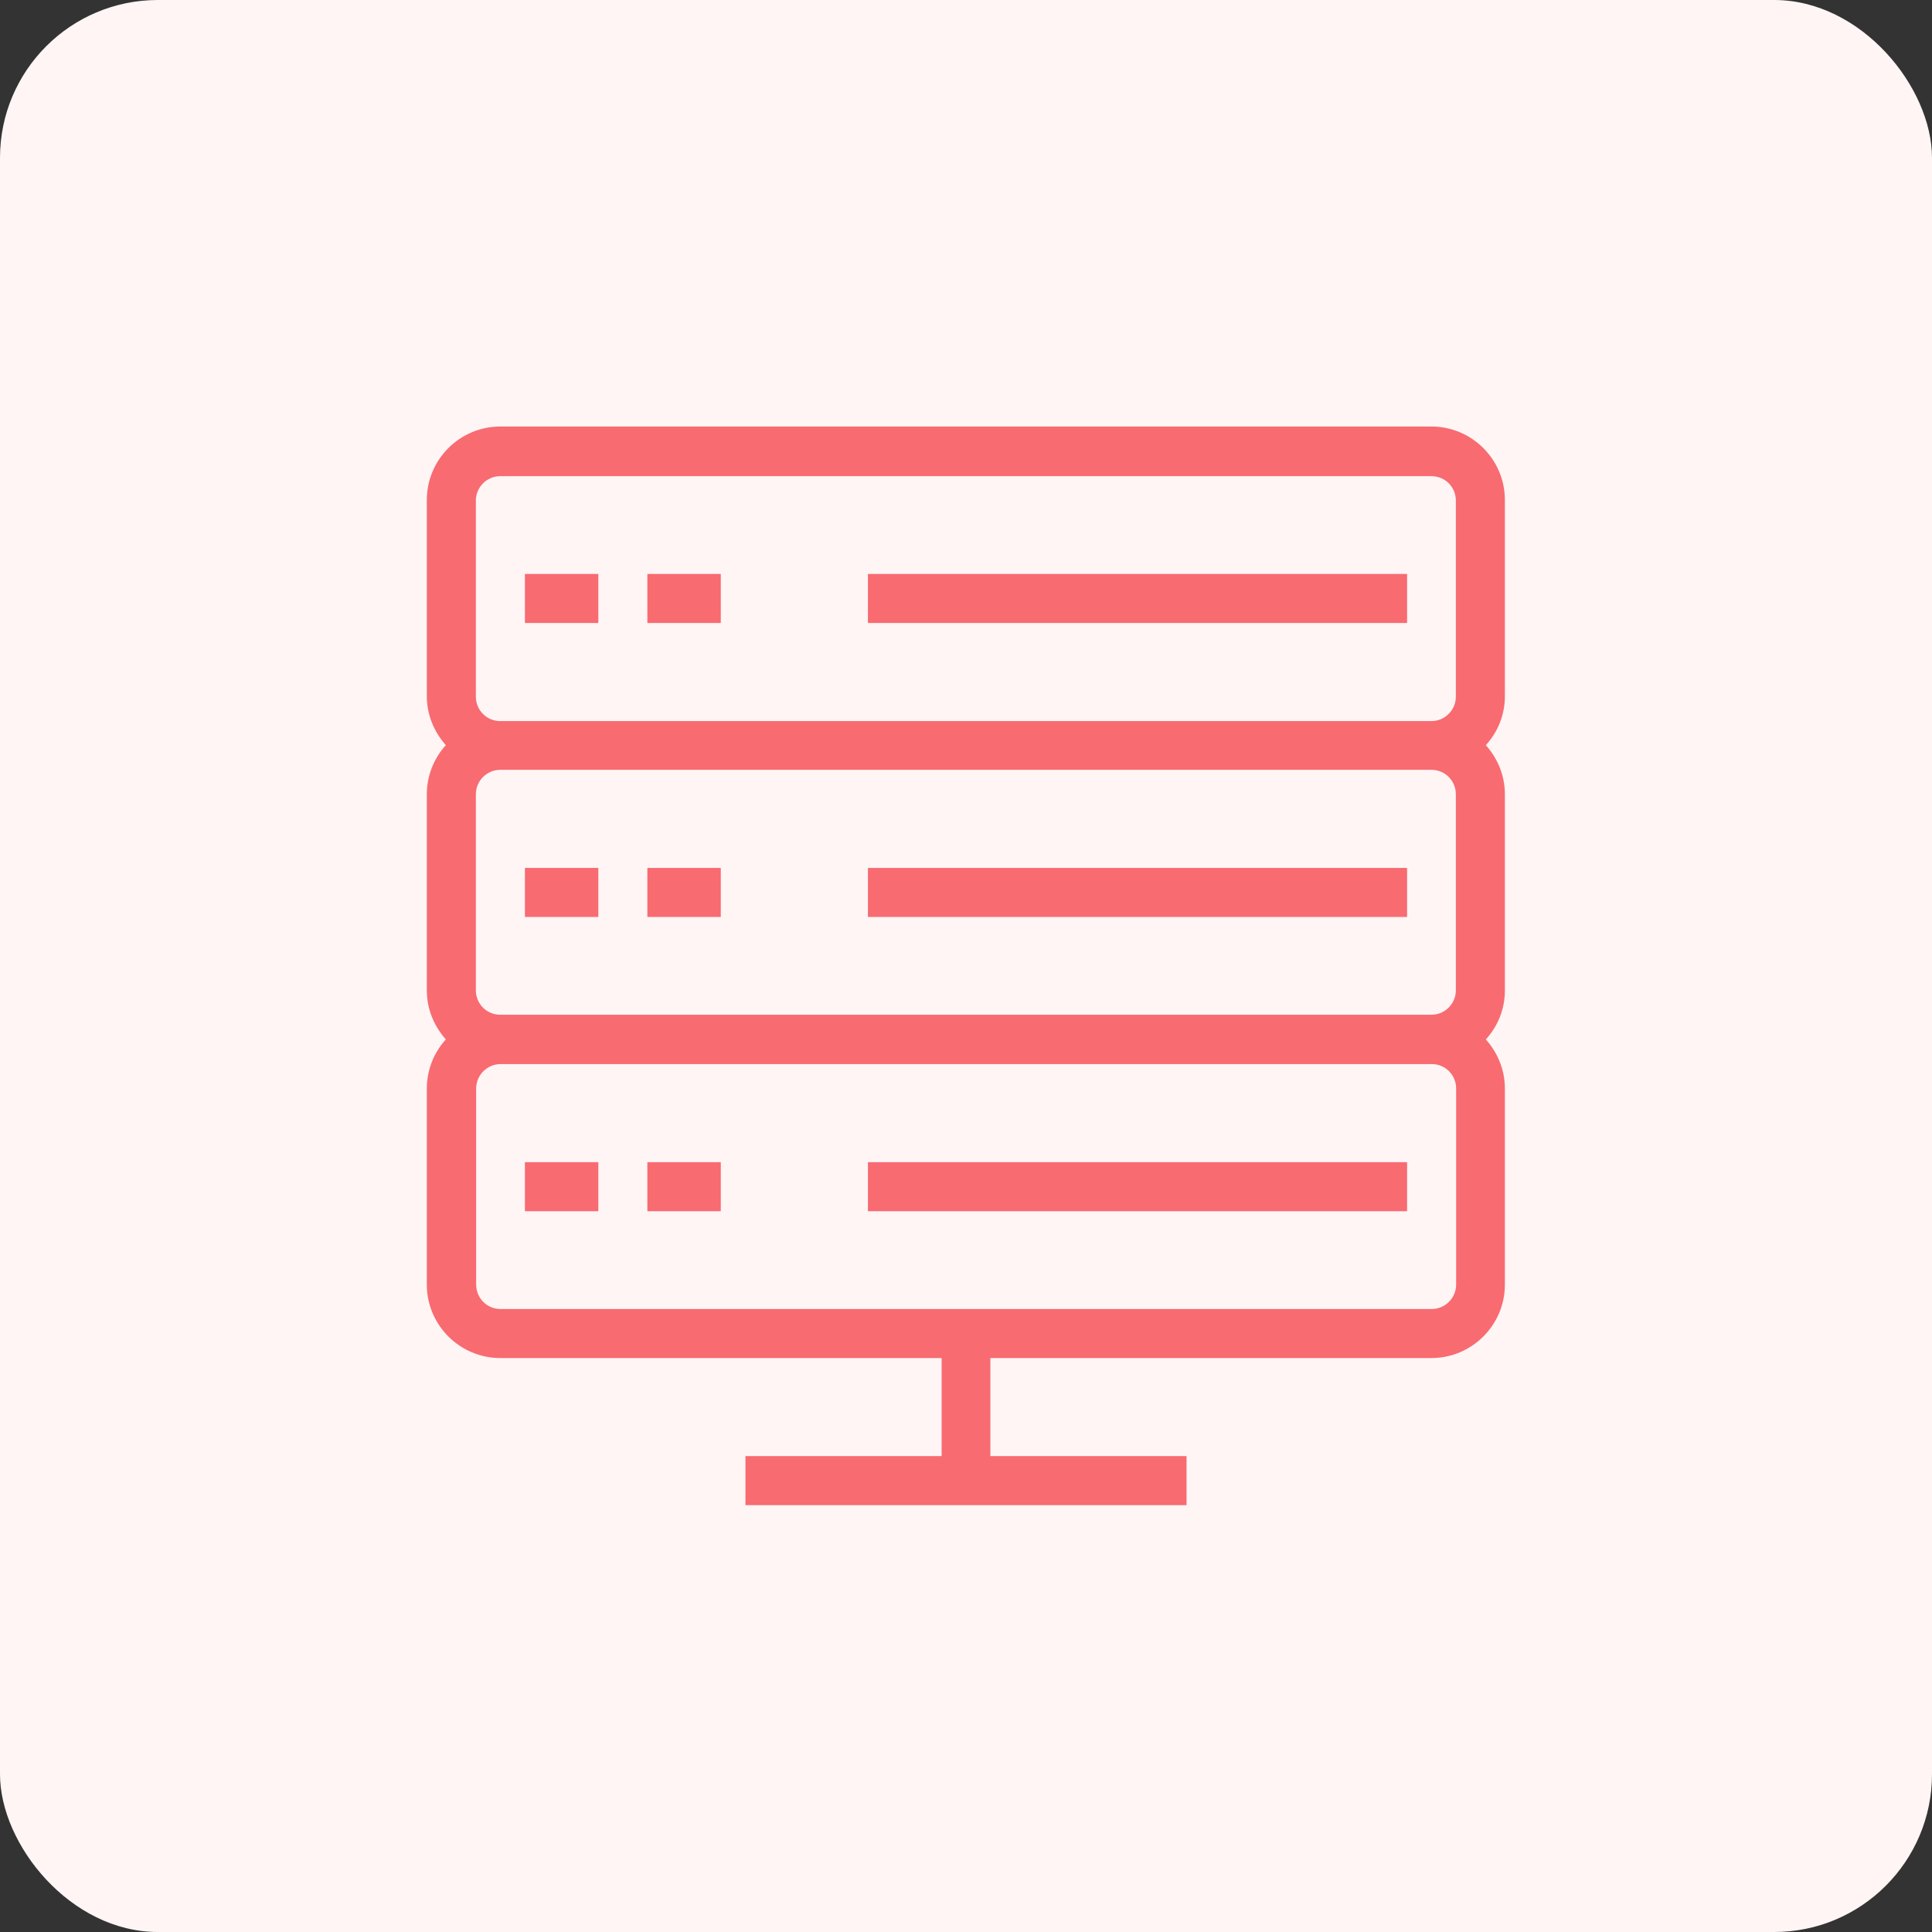 <?xml version="1.0" encoding="UTF-8"?>
<svg id="Layer_1" data-name="Layer 1" xmlns="http://www.w3.org/2000/svg" viewBox="0 0 65 65">
  <rect x="0" y="0" width="65" height="65" fill="#333333" stroke="none"/>
  <defs>
    <style>
      .cls-1 {
        fill: #f86b71;
      }

      .cls-2 {
        fill: #fff5f5;
      }
    </style>
  </defs>
  <rect class="cls-2" x="0" y="0" width="65" height="65" rx="5.31" ry="5.31"/>
  <g>
    <path class="cls-1" d="M16.84,45.69h14.84v3.3h-6.6v1.65h14.84v-1.65h-6.6v-3.3h14.84c1.36,0,2.47-1.11,2.47-2.47v-6.6c0-.64-.25-1.21-.64-1.65.4-.44.64-1.01.64-1.65v-6.6c0-.64-.25-1.21-.64-1.65.4-.44.64-1.01.64-1.65v-6.6c0-1.36-1.11-2.47-2.47-2.47h-31.33c-1.36,0-2.47,1.11-2.47,2.47v6.6c0,.64.25,1.21.64,1.65-.41.45-.64,1.04-.64,1.65v6.6c0,.64.25,1.21.64,1.65-.41.45-.64,1.04-.64,1.65v6.6c0,1.36,1.11,2.47,2.47,2.47ZM48.99,43.22c0,.45-.37.82-.82.82h-31.33c-.46,0-.82-.37-.82-.82v-6.6c0-.45.37-.82.82-.82h31.33c.46,0,.82.37.82.82v6.6ZM16.01,33.32v-6.6c0-.45.37-.82.82-.82h31.33c.46,0,.82.37.82.82v6.6c0,.45-.37.82-.82.82h-31.33c-.46,0-.82-.37-.82-.82ZM16.01,16.84c0-.45.37-.82.82-.82h31.33c.46,0,.82.37.82.82v6.6c0,.45-.37.82-.82.82h-31.33c-.46,0-.82-.37-.82-.82v-6.6Z"/>
    <path class="cls-1" d="M17.66,19.31h2.47v1.65h-2.47v-1.65ZM21.78,19.31h2.47v1.65h-2.47v-1.65ZM29.2,19.31h18.14v1.65h-18.14v-1.65ZM17.66,29.2h2.47v1.65h-2.47v-1.65ZM21.78,29.2h2.47v1.65h-2.47v-1.65ZM29.2,29.2h18.14v1.65h-18.14v-1.65ZM17.66,39.1h2.47v1.65h-2.47v-1.65ZM21.78,39.1h2.47v1.65h-2.47v-1.65ZM29.2,39.1h18.14v1.65h-18.14v-1.65Z"/>
  </g>
</svg>